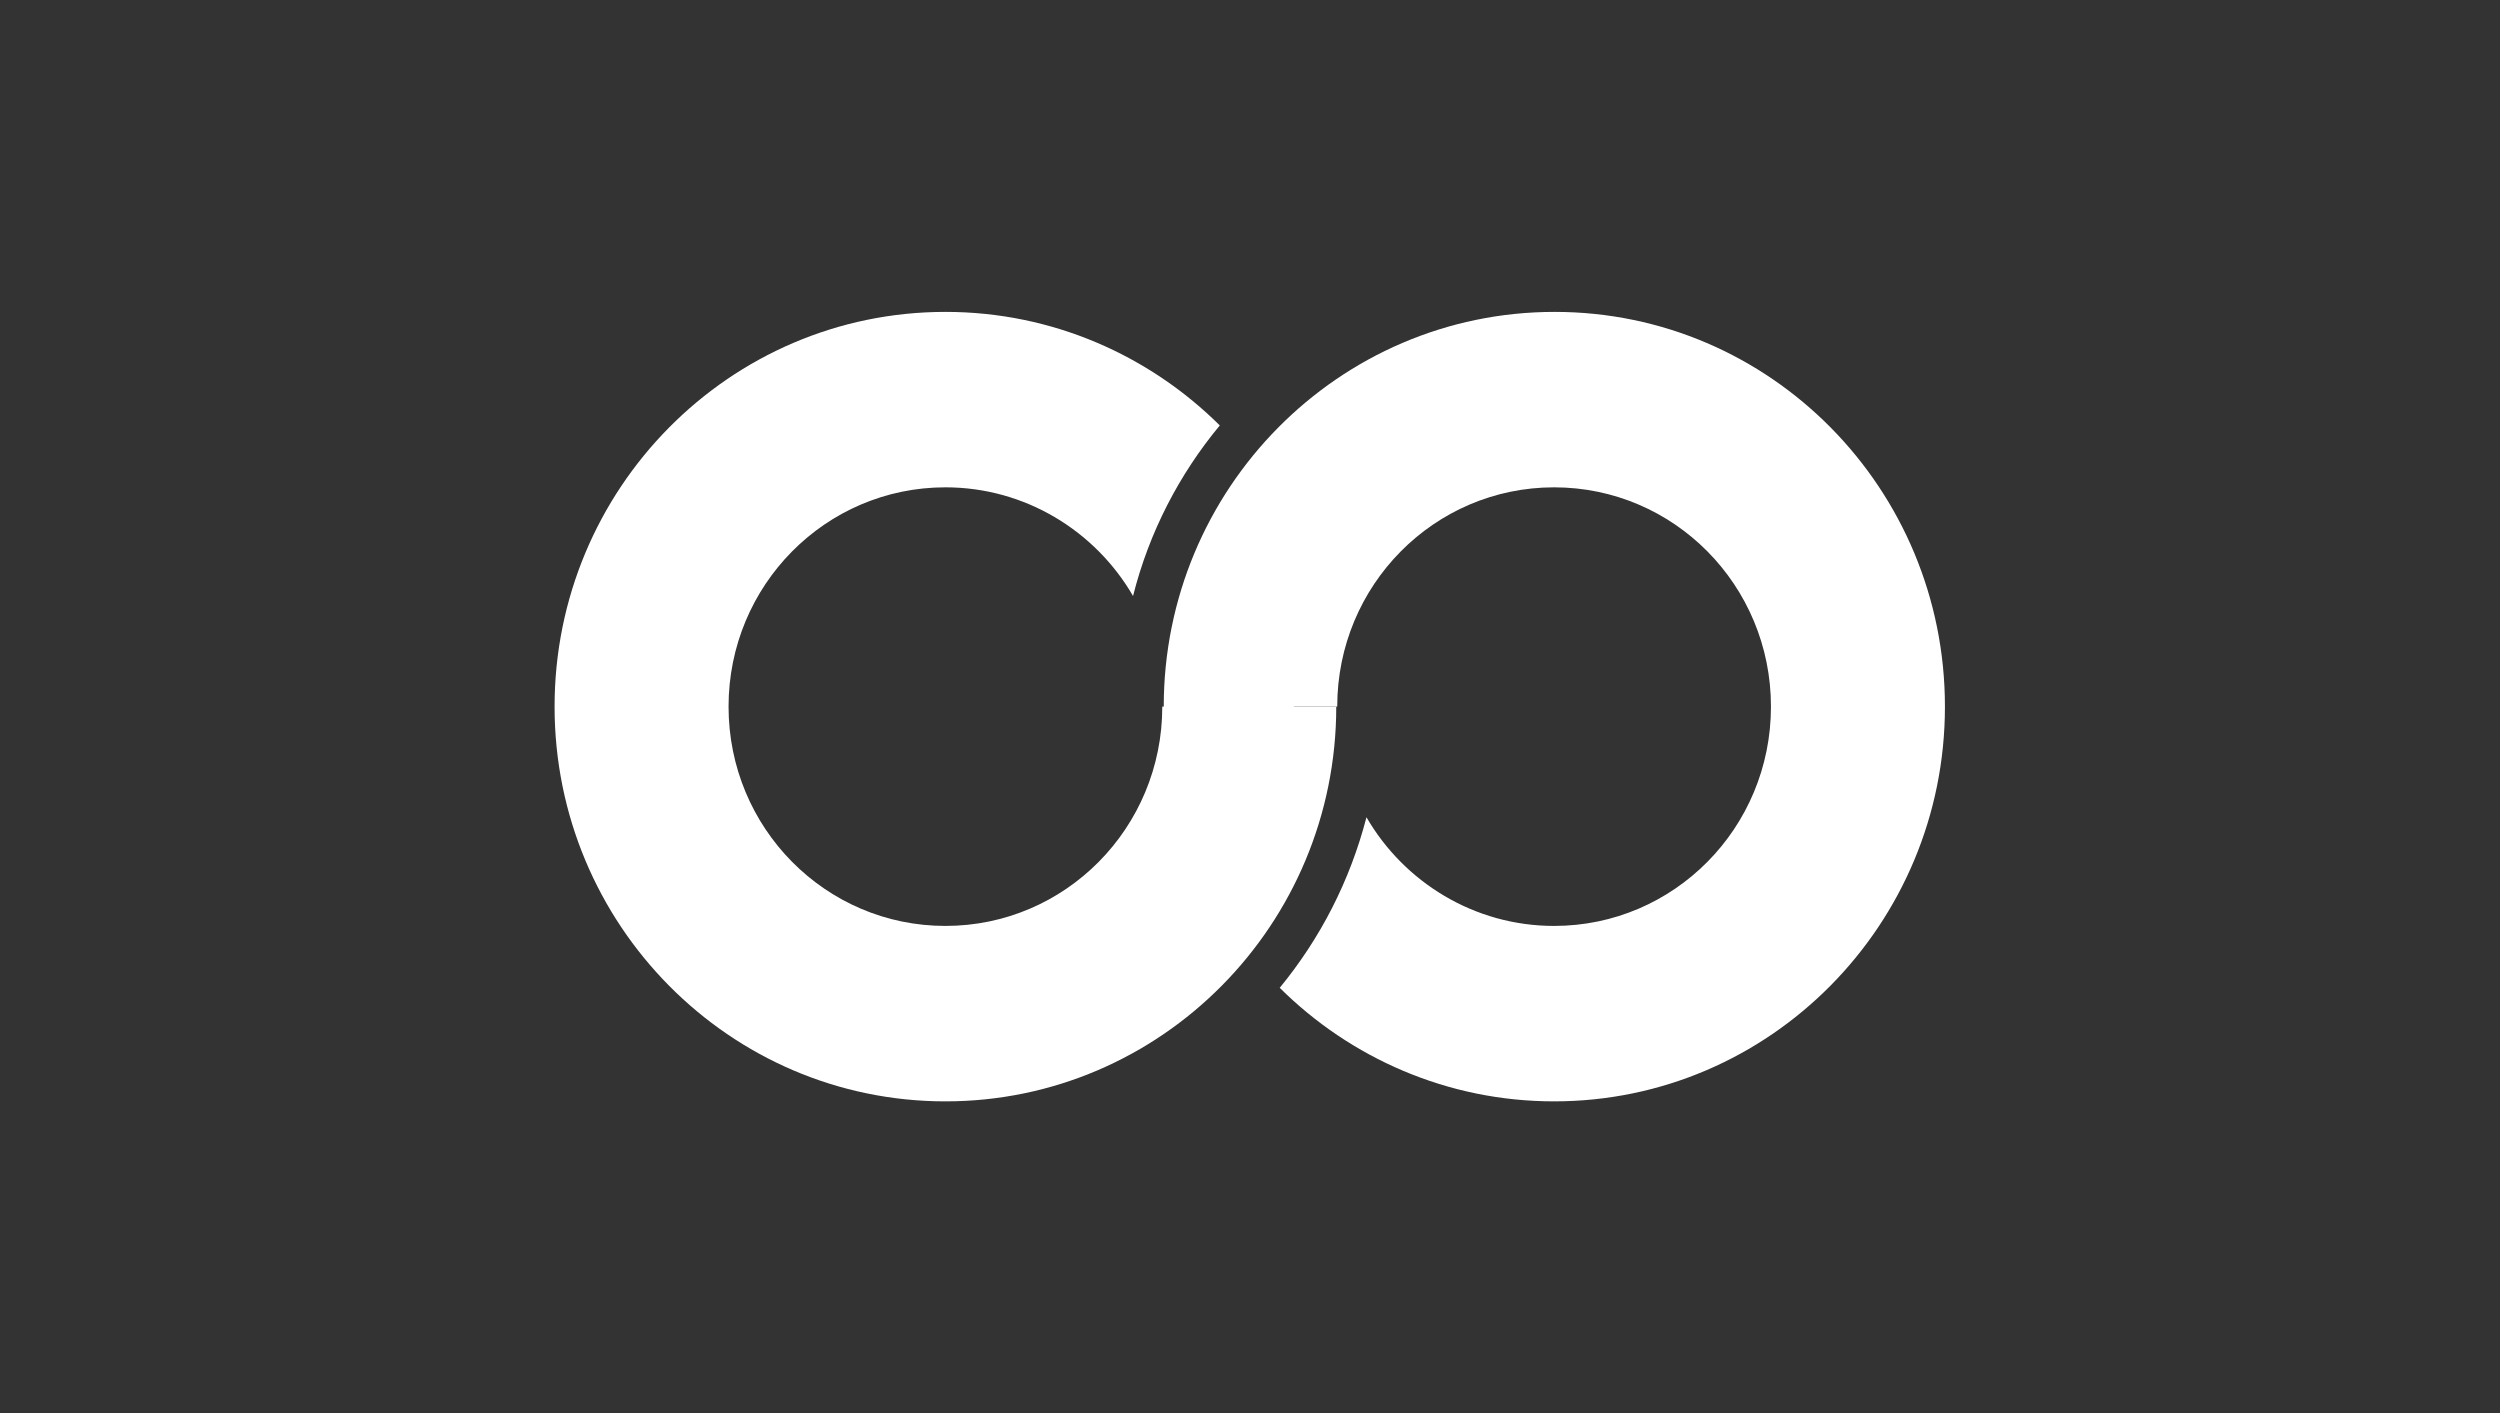 <?xml version="1.0" encoding="utf-8"?>
<!-- Generator: Adobe Illustrator 24.2.1, SVG Export Plug-In . SVG Version: 6.00 Build 0)  -->
<svg version="1.1" id="Layer_1" xmlns="http://www.w3.org/2000/svg" xmlns:xlink="http://www.w3.org/1999/xlink" x="0px" y="0px"
	 viewBox="0 0 513 290" style="enable-background:new 0 0 513 290;" xml:space="preserve">
<rect x="0" y="0" width="513" height="290" fill="#333333" stroke="none"/>
<style type="text/css">
	.st0{fill:#FFFFFF;}
</style>
<g id="页面-1">
	<g id="画板备份-9" transform="translate(-1184, -235)">
		<g id="编组-2" transform="translate(1184, 235)">
			<g id="编组">
				<path id="Clip-4" class="st0" d="M251.2,188.3c8.8-11.7,14-26.3,14.3-42.1l0-1.2h8.9c0-24.9,19.9-45,44.5-45
					c24.6,0,44.5,20.1,44.5,45c0,24.9-19.9,45-44.5,45c-16.4,0-30.8-9-38.5-22.3c-3.4,13.1-9.5,24.9-17.8,35
					c14.5,14.4,34.4,23.3,56.3,23.3c44.3,0,80.2-36.3,80.2-81S363.3,64,319,64c-44.3,0-80.2,36.3-80.2,81
					C238.8,160.9,243.4,175.8,251.2,188.3z"/>
				<path id="形状结合_1_" class="st0" d="M274.2,145c0,44.7-35.9,81-80.2,81c-44.3,0-80.2-36.3-80.2-81s35.9-81,80.2-81
					c21.9,0,41.8,8.9,56.3,23.3c-8.3,10-14.5,21.9-17.8,35C224.8,109,210.4,100,194,100c-24.6,0-44.5,20.1-44.5,45
					c0,24.9,19.9,45,44.5,45c24.6,0,44.5-20.1,44.5-45l0,0H274.2z"/>
			</g>
		</g>
	</g>
</g>
</svg>
